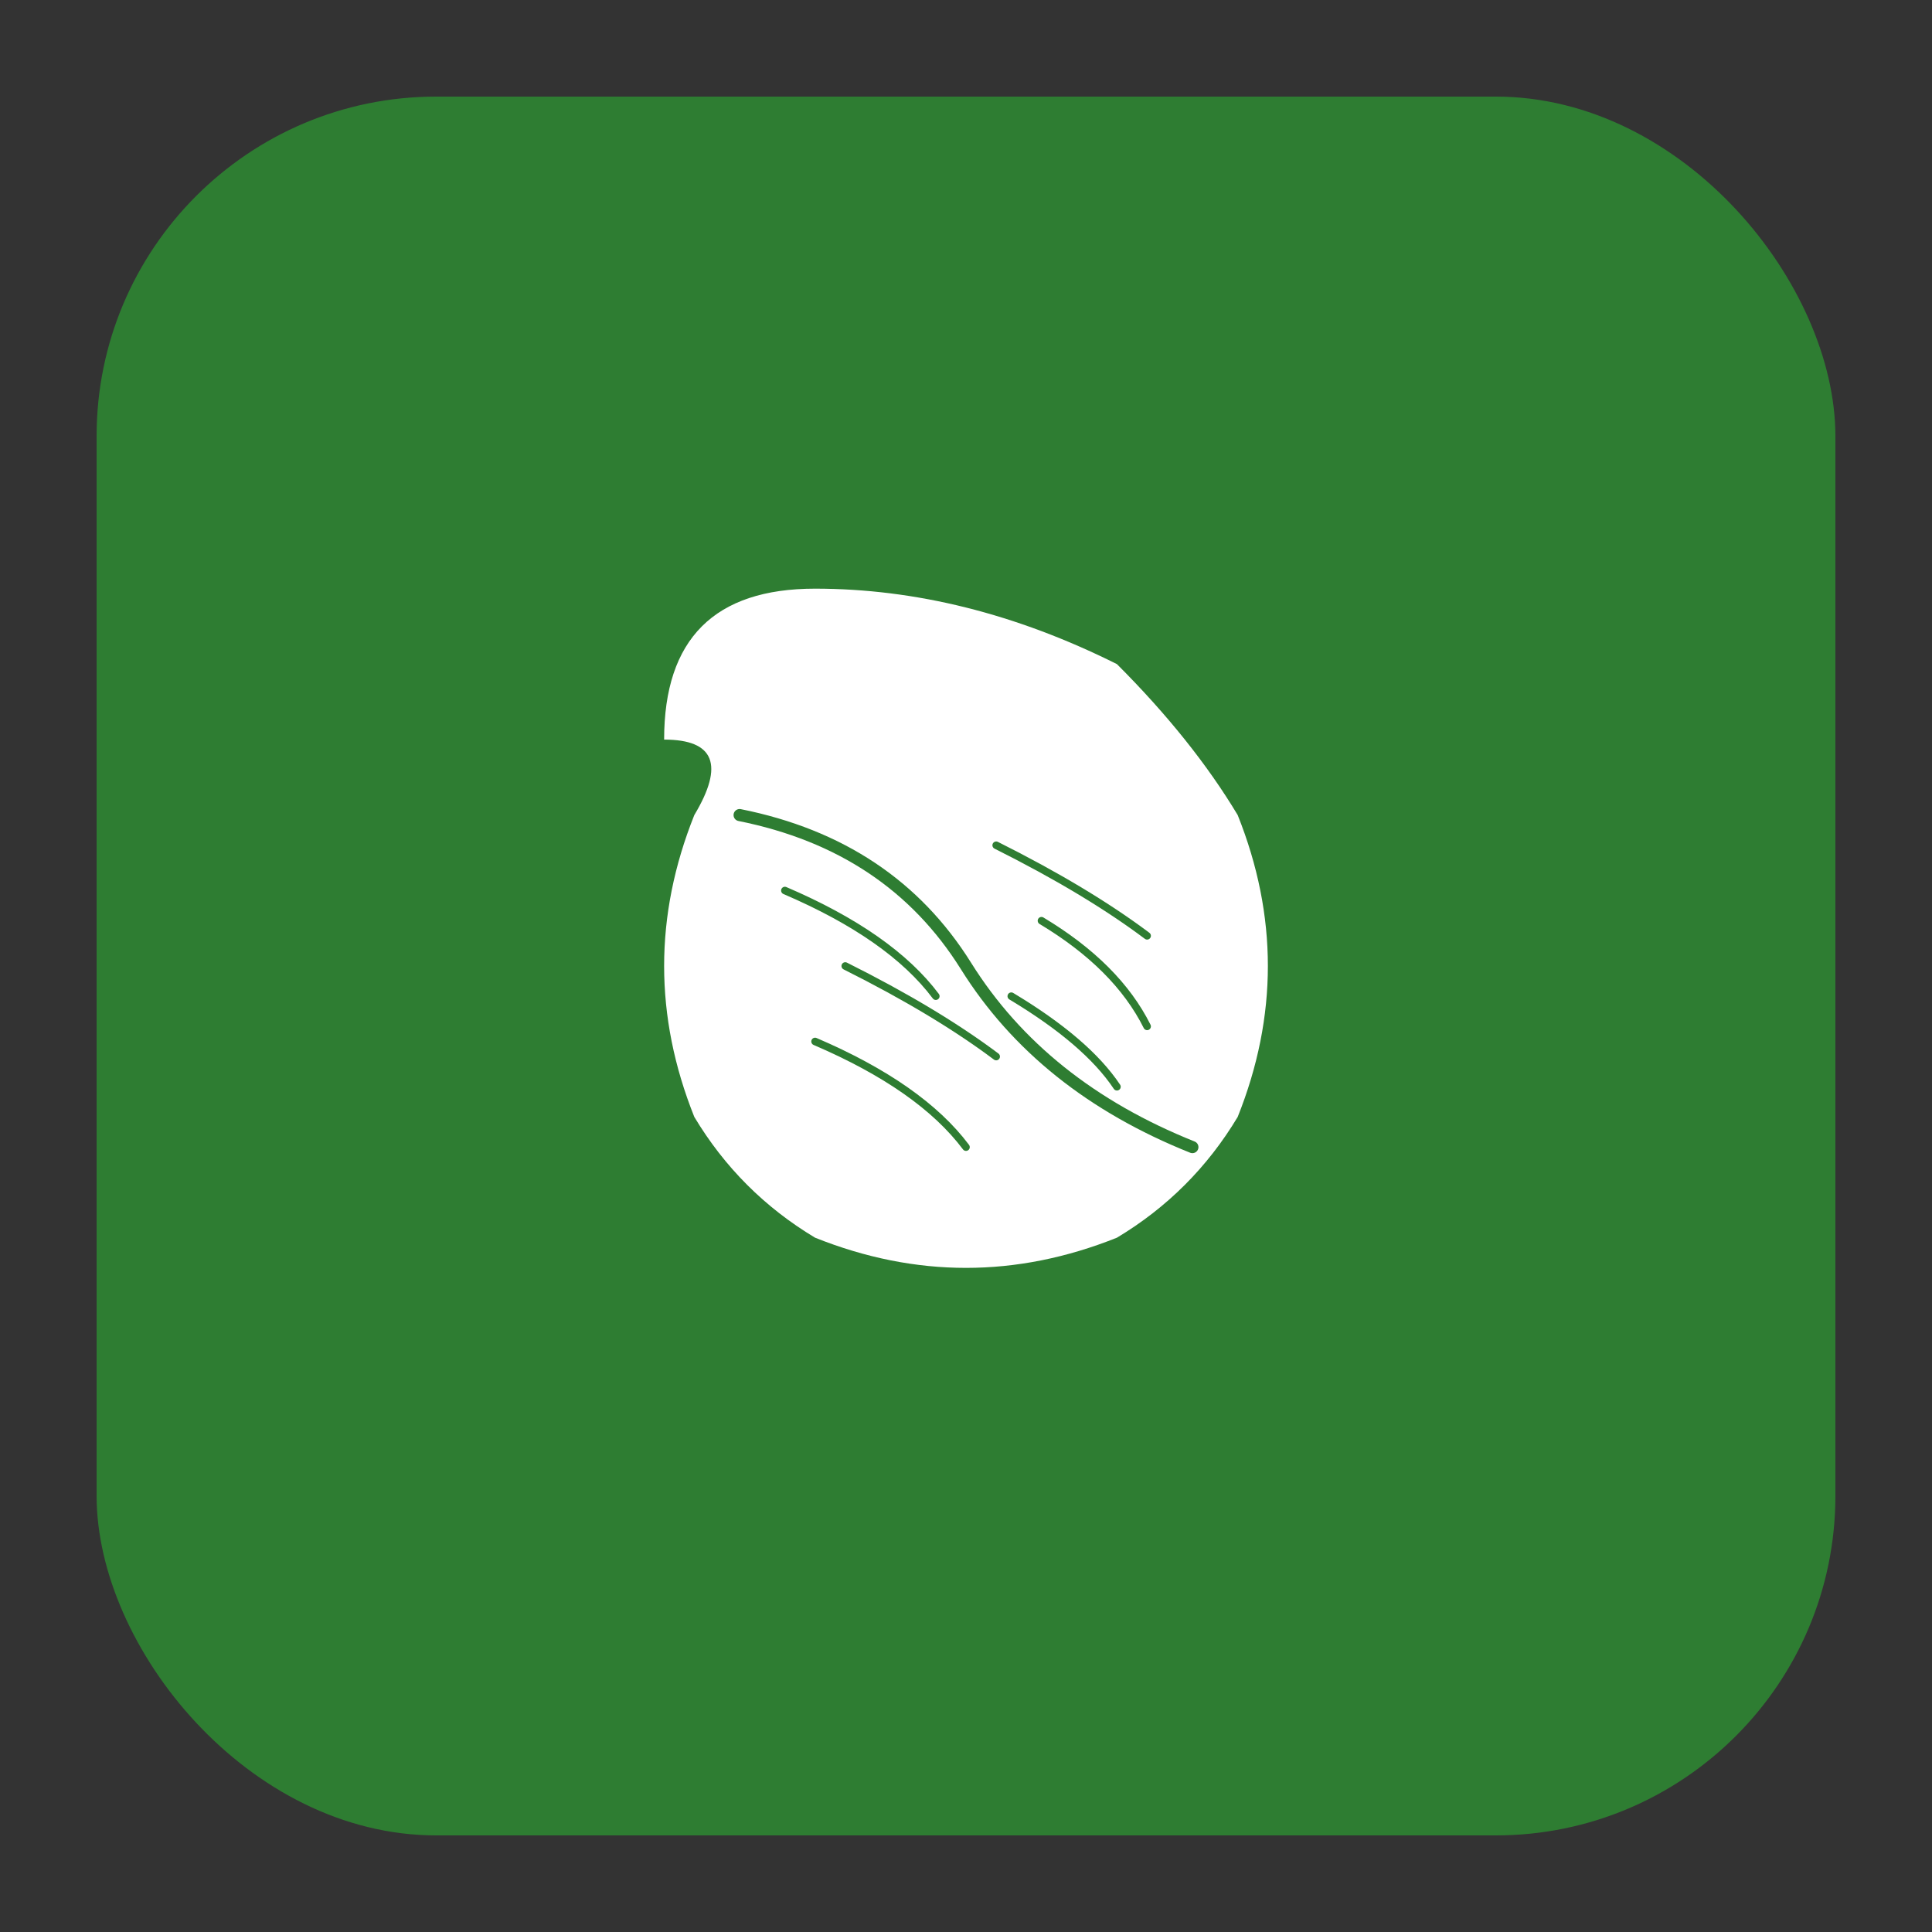 <?xml version="1.0" encoding="UTF-8"?>
<svg width="1024" height="1024" viewBox="0 0 1024 1024" xmlns="http://www.w3.org/2000/svg">
  <rect x="0" y="0" width="1024" height="1024" fill="#333333" stroke="none"/>
  <!-- Background container with 5% margin and rounded corners -->
  <rect x="51.2" y="51.2" width="921.6" height="921.6" rx="180" ry="180" fill="#2E7D32"/>
  
  <!-- Leaf icon - scaled to 45% of container size -->
  <g transform="translate(512, 512) scale(8, 8)">
    <!-- Main leaf shape -->
    <path d="M-20 -15 Q-20 -25 -10 -25 Q0 -25 10 -20 Q15 -15 18 -10 Q20 -5 20 0 Q20 5 18 10 Q15 15 10 18 Q5 20 0 20 Q-5 20 -10 18 Q-15 15 -18 10 Q-20 5 -20 0 Q-20 -5 -18 -10 Q-15 -15 -20 -15 Z" 
          fill="#FFFFFF" 
          stroke="none"/>
    
    <!-- Leaf vein - main center line -->
    <path d="M-15 -10 Q-5 -8 0 0 Q5 8 15 12" 
          stroke="#2E7D32" 
          stroke-width="0.8" 
          fill="none" 
          stroke-linecap="round"/>
    
    <!-- Leaf veins - secondary lines -->
    <path d="M-12 -5 Q-5 -2 -2 2" 
          stroke="#2E7D32" 
          stroke-width="0.5" 
          fill="none" 
          stroke-linecap="round"/>
    
    <path d="M-8 0 Q-2 3 2 6" 
          stroke="#2E7D32" 
          stroke-width="0.5" 
          fill="none" 
          stroke-linecap="round"/>
    
    <path d="M-10 5 Q-3 8 0 12" 
          stroke="#2E7D32" 
          stroke-width="0.5" 
          fill="none" 
          stroke-linecap="round"/>
    
    <!-- Right side veins -->
    <path d="M2 -8 Q8 -5 12 -2" 
          stroke="#2E7D32" 
          stroke-width="0.5" 
          fill="none" 
          stroke-linecap="round"/>
    
    <path d="M5 -3 Q10 0 12 4" 
          stroke="#2E7D32" 
          stroke-width="0.5" 
          fill="none" 
          stroke-linecap="round"/>
    
    <path d="M3 2 Q8 5 10 8" 
          stroke="#2E7D32" 
          stroke-width="0.5" 
          fill="none" 
          stroke-linecap="round"/>
  </g>
</svg>
